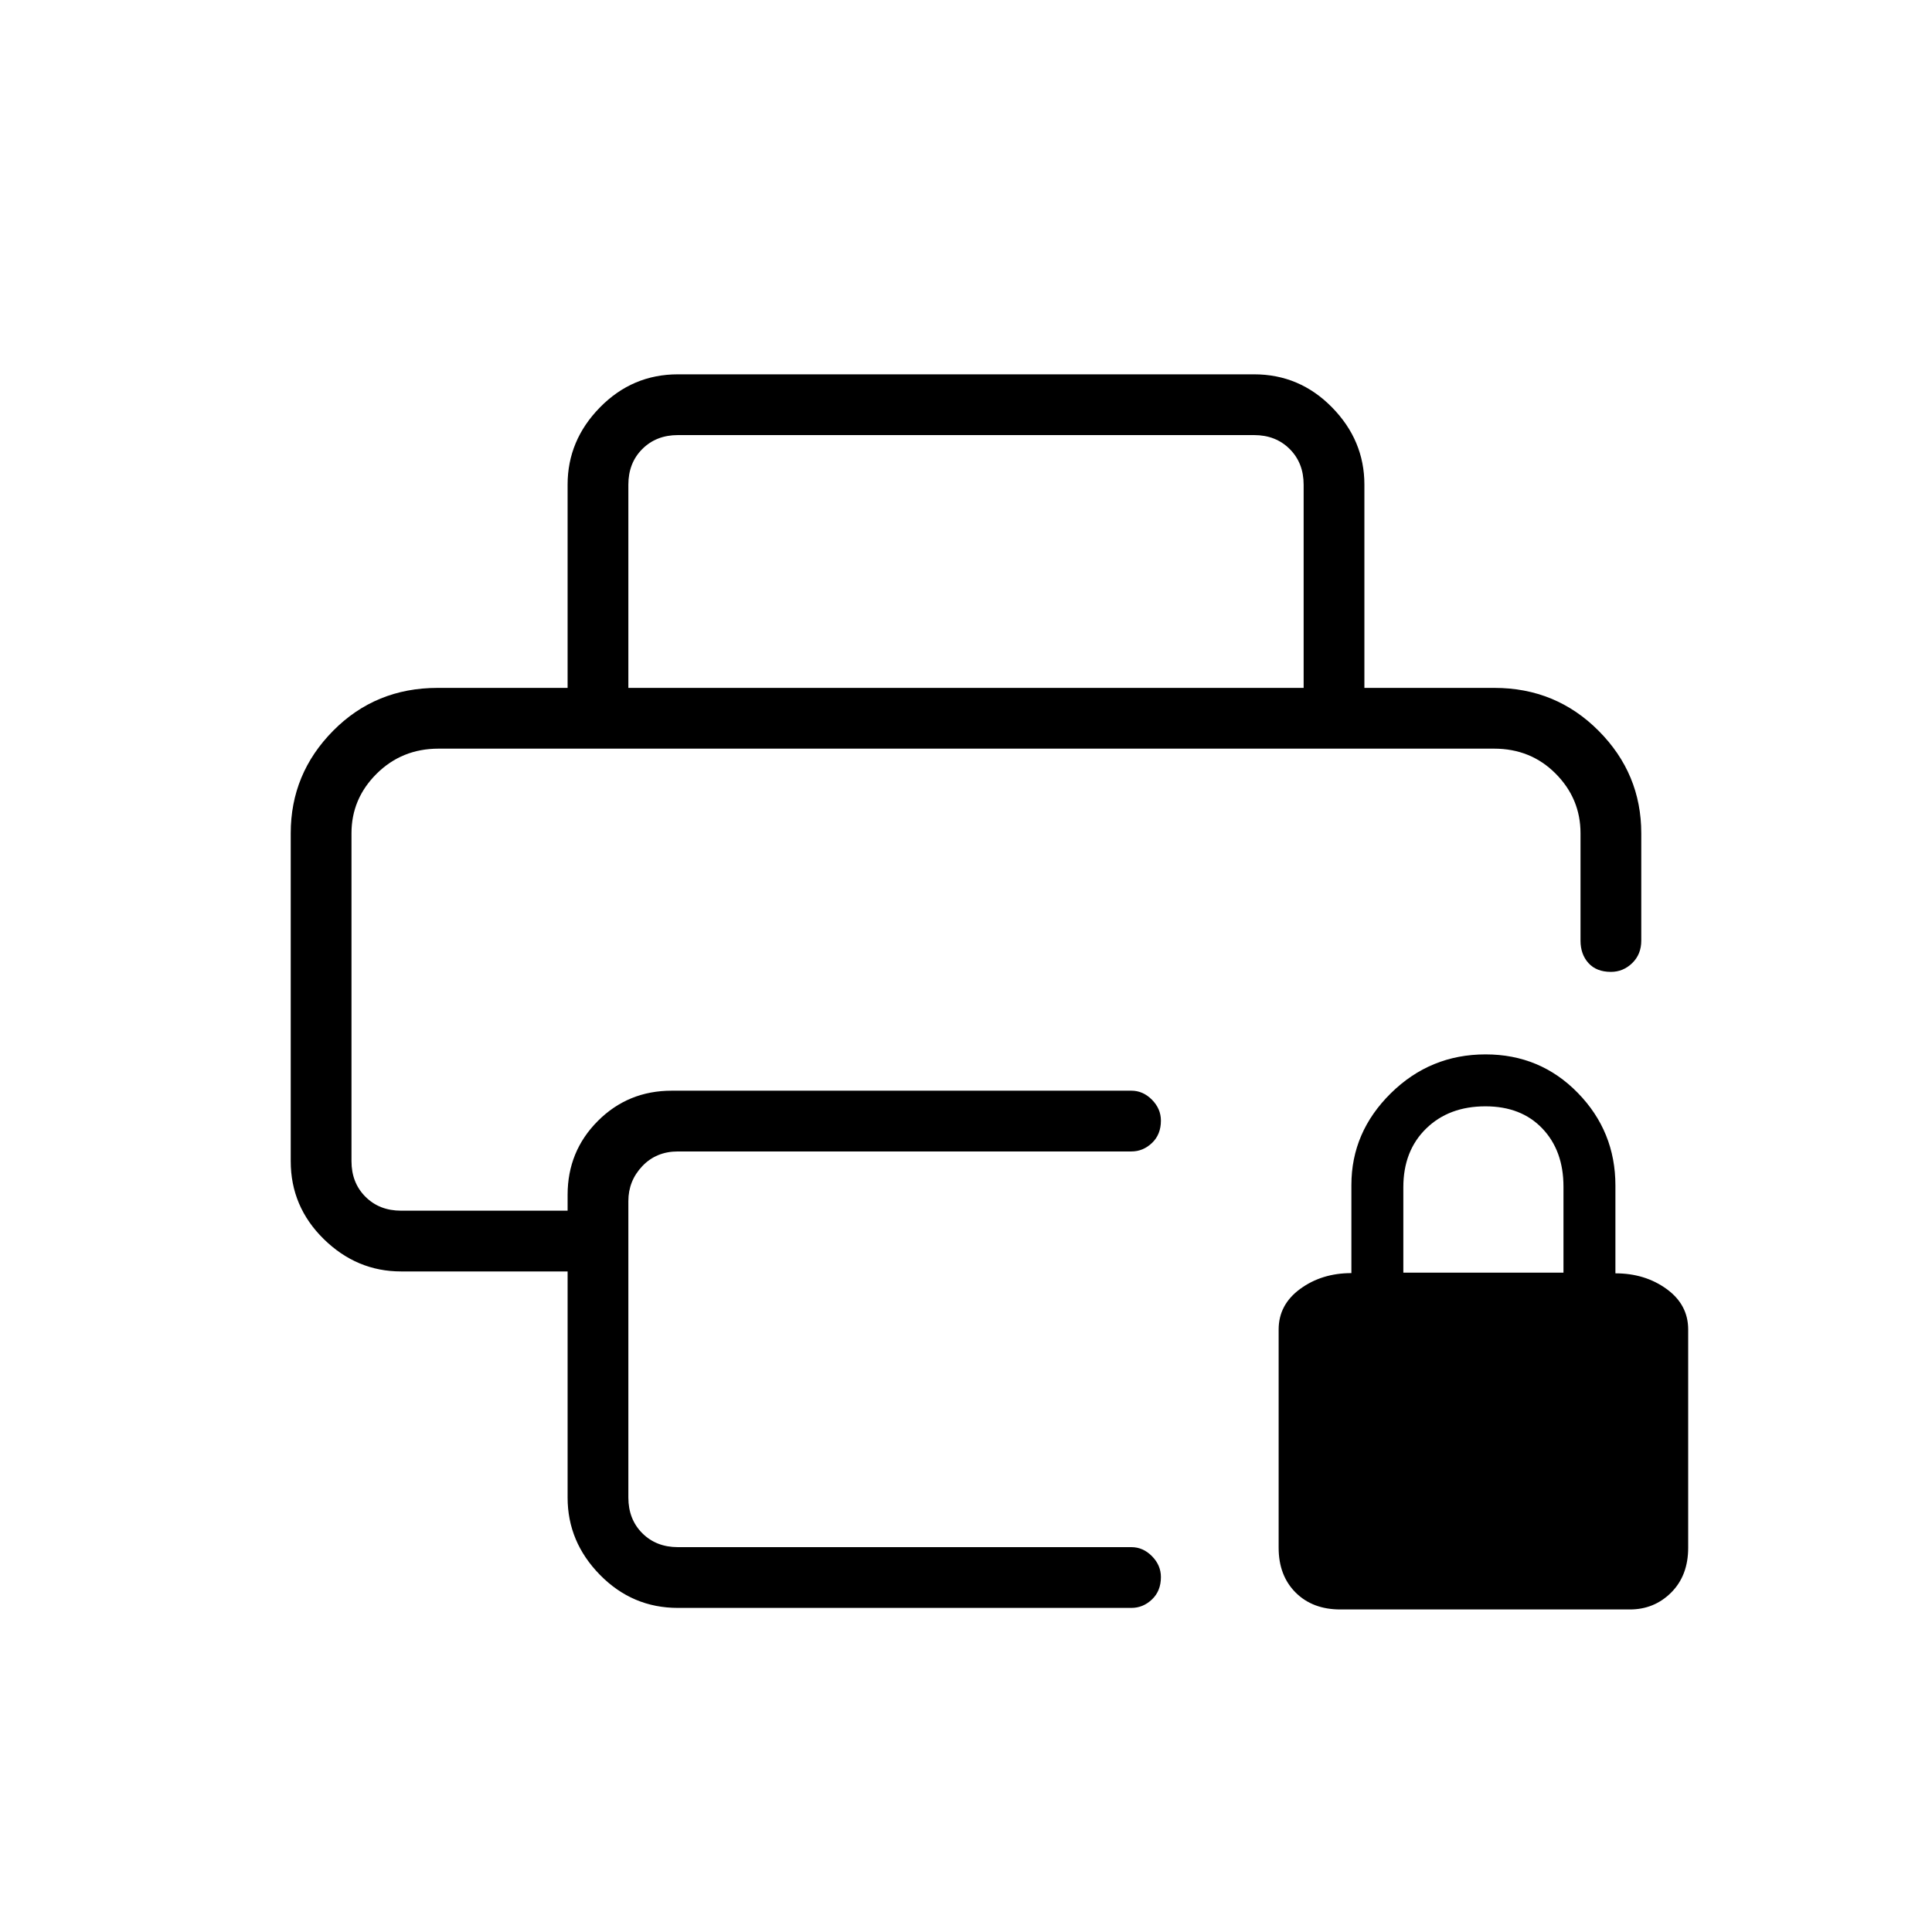 <svg xmlns="http://www.w3.org/2000/svg" height="48" viewBox="0 -960 960 960" width="48"><path d="M666-160.27q-13.81 0-22.23-8.42-8.42-8.43-8.42-22.23v-108.46q0-12.35 10.73-20.19 10.73-7.83 25.42-7.83v-43.83q0-26.2 19.59-45.53 19.59-19.32 47.09-19.32 27.15 0 45.83 19.14t18.68 46.02v43.63q14.69 0 25.43 7.78 10.73 7.78 10.73 20.13v108.46q0 13.8-8.43 22.23-8.42 8.42-20.57 8.42H666Zm31.31-167.35h79.57v-42.76q0-17.85-10.49-28.87t-28.28-11.02q-18.16 0-29.48 11.06t-11.32 29.11v42.48ZM174.65-588h610.7-610.7Zm-30.19 42.04q0-29.62 21.07-50.92 21.07-21.31 51.93-21.31h525.08q30.57 0 51.79 21.31 21.21 21.3 21.21 50.92v53.34q0 6.81-4.5 11.18-4.49 4.36-10.59 4.36-7.18 0-11.14-4.36-3.96-4.37-3.96-11.18v-53.34q0-17.19-12.35-29.62Q760.66-588 742.41-588H217.9q-18.18 0-30.71 12.42-12.54 12.43-12.54 29.62v162.92q0 10.77 6.93 17.69 6.92 6.93 17.69 6.93h82.77v-7.89q0-21.62 15.01-36.67 15.02-15.06 36.72-15.06h228.42q5.79 0 10.22 4.5 4.44 4.49 4.44 10.37 0 6.9-4.44 11.11-4.43 4.21-10.22 4.21H336.85q-10.77 0-17.7 7.31-6.92 7.31-6.92 17.31v147.38q0 10.77 6.92 17.7 6.93 6.92 17.7 6.92h225.34q5.79 0 10.22 4.49 4.44 4.5 4.44 10.38 0 6.9-4.44 11.11-4.43 4.21-10.22 4.21H336.85q-22.61 0-38.71-16.4-16.1-16.39-16.1-38.41v-112.38h-82.77q-22.01 0-38.41-16.1-16.4-16.1-16.4-38.71v-162.92Zm137.58-72.23v-101q0-22.01 16.1-38.41 16.1-16.4 38.71-16.4h286.3q22.61 0 38.71 16.4t16.1 38.41v101h-30.19v-101q0-10.77-6.92-17.69-6.93-6.93-17.7-6.93h-286.3q-10.77 0-17.7 6.93-6.92 6.92-6.92 17.69v101h-30.19Z"/></svg>